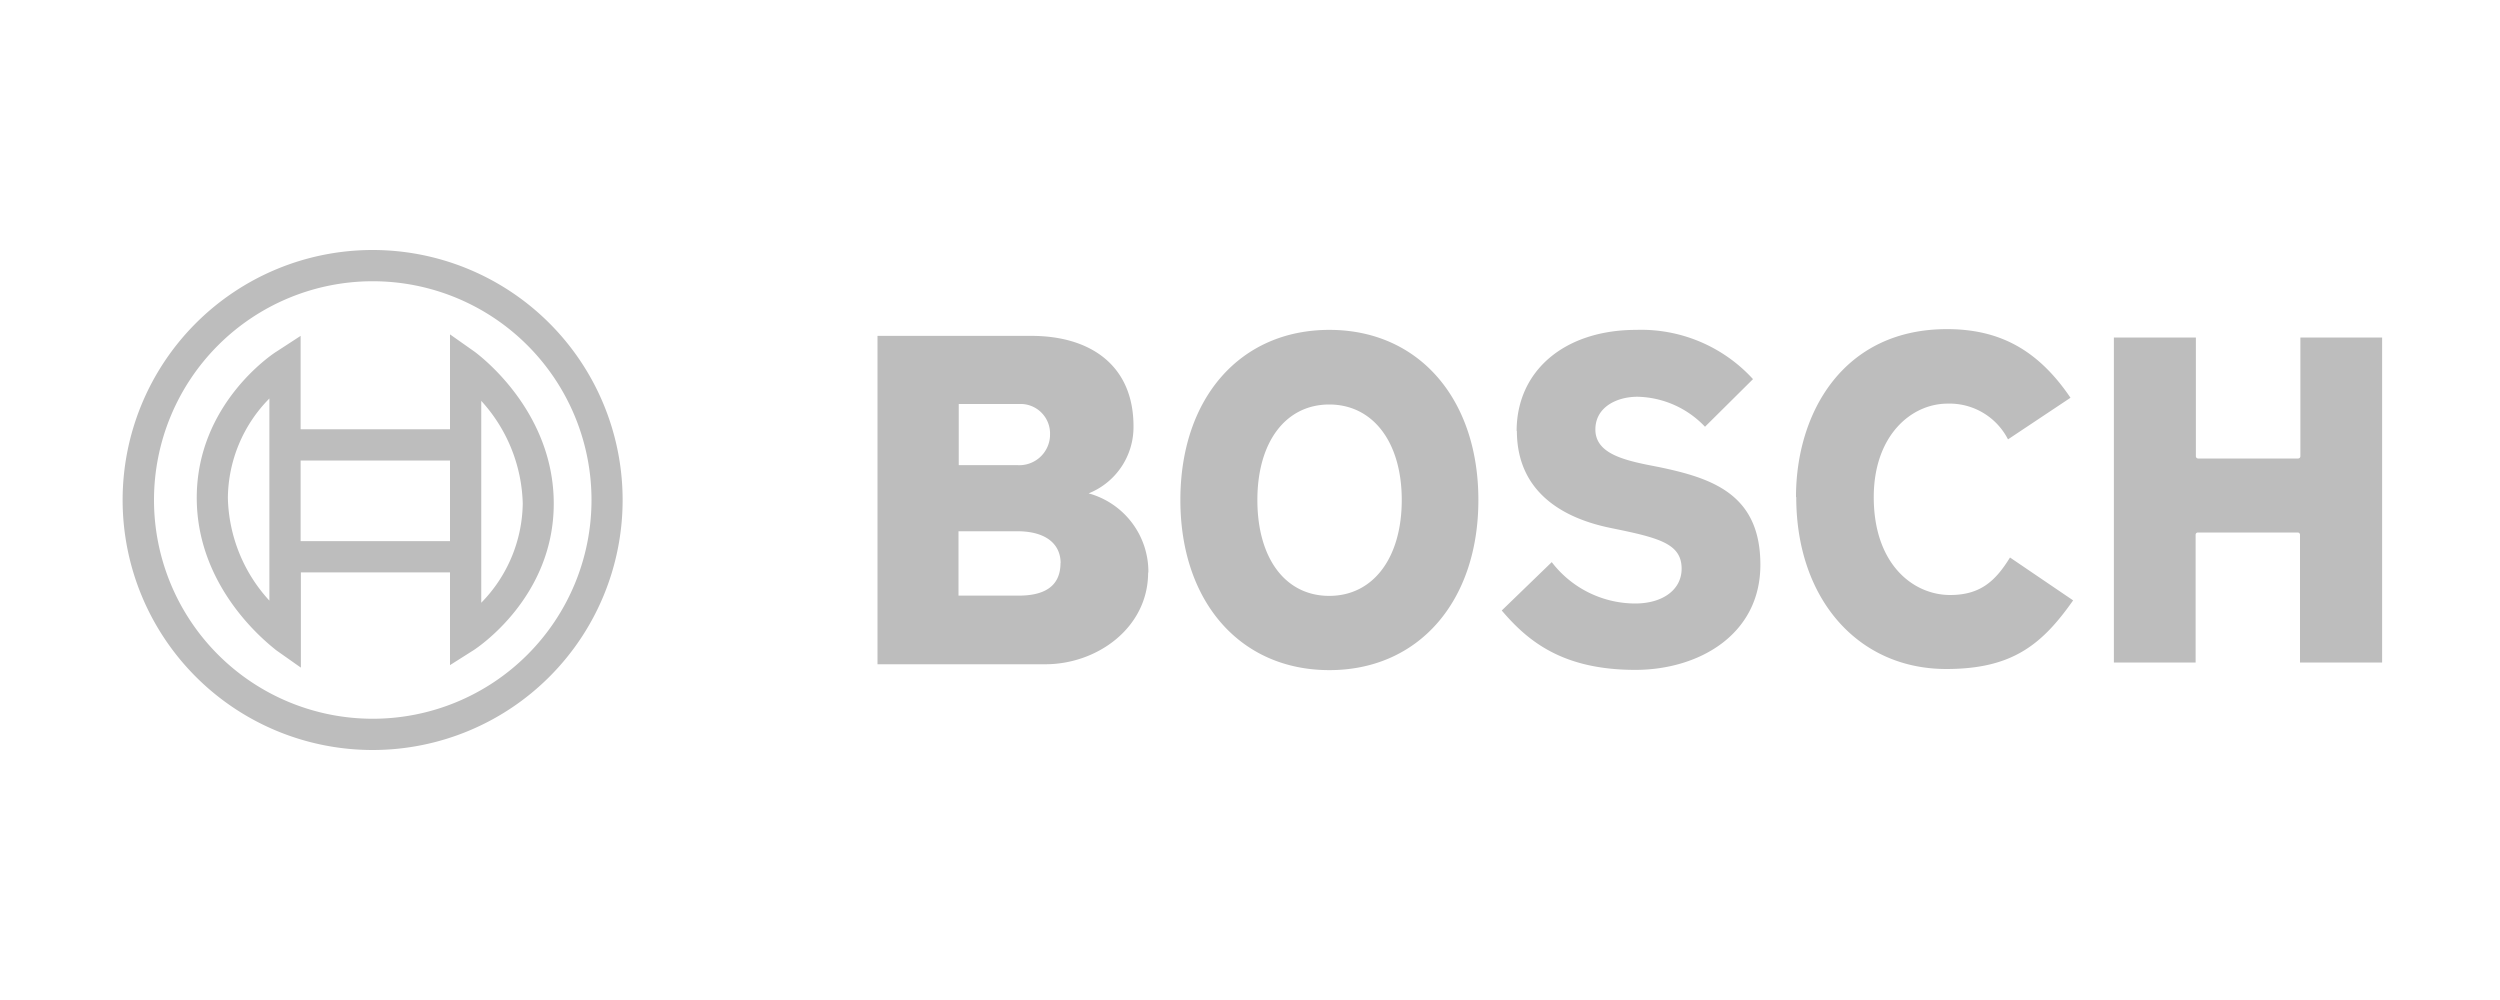 <svg id="b69f14bf-a956-4ea4-a1f4-0cee6598da5a" data-name="Logos" xmlns="http://www.w3.org/2000/svg" width="200" height="80" viewBox="0 0 200 80"><defs><style>.\34 9d9cc6d-030b-4ae8-93e9-65d71d137462{fill:#bdbdbd;}</style></defs><title>Bosch</title><path class="49d9cc6d-030b-4ae8-93e9-65d71d137462" d="M29.81,20a20,20,0,1,0,20,20v0A20,20,0,0,0,29.81,20Zm0,37.5A17.5,17.5,0,1,1,47.32,40,17.5,17.5,0,0,1,29.82,57.5ZM38,28.16l-2-1.41v7.59H24.05V26.87l-1.92,1.25c-.29.17-6.39,4.19-6.39,11.7S21.82,51.76,22.07,52l2,1.41V45.79H36v7.42L37.91,52c.25-.17,6.39-4.19,6.39-11.71S38.22,28.34,38,28.16ZM21.55,48.05a12.55,12.55,0,0,1-3.32-8.22,11.46,11.46,0,0,1,3.32-7.95ZM36,43.29H24.05V36.84H36Zm2.5,4.94V32.07a12.64,12.64,0,0,1,3.32,8.21A11.55,11.55,0,0,1,38.49,48.23ZM100.59,40c0-4.64,2.26-7.64,5.75-7.64s5.8,3,5.8,7.64-2.29,7.67-5.8,7.67-5.75-3-5.75-7.67m-6.16,0c0,8.14,4.79,13.61,11.92,13.61S118.27,48.12,118.27,40s-4.79-13.61-11.92-13.61S94.43,31.84,94.43,40m26.9-5.51c0-4.84,3.84-8.1,9.57-8.1a12.12,12.12,0,0,1,9.34,3.94l-3.84,3.81A7.66,7.66,0,0,0,131,31.74c-1.65,0-3.37.82-3.37,2.62s2,2.38,4.14,2.82l.92.18c4.29.89,8.14,2.17,8.14,7.82s-5,8.41-10,8.41c-5.8,0-8.58-2.27-10.69-4.75l4-3.87a8.43,8.43,0,0,0,6.67,3.31c2.23,0,3.72-1.12,3.72-2.78,0-1.87-1.55-2.4-4.84-3.09l-.92-.19c-3.41-.71-7.42-2.64-7.42-7.76m22.33,5.29c0-6.68,3.74-13.42,12.08-13.42,4.25,0,7.31,1.7,9.88,5.49l-5,3.33a5.25,5.25,0,0,0-4.83-2.86c-2.93,0-5.91,2.57-5.91,7.48,0,5.38,3.16,7.83,6.11,7.83,2.44,0,3.64-1.14,4.79-3l5.05,3.43c-2.5,3.56-4.89,5.49-10.15,5.49-7.08,0-12-5.63-12-13.74M184,27h6.57V53H184V42.78a.18.18,0,0,0-.18-.18h-8a.18.18,0,0,0-.17.18V53h-6.54V27h6.56v9.5a.18.18,0,0,0,.18.18h8a.18.18,0,0,0,.18-.18V27M91.85,45.8c0,4.43-4.09,7.34-8.21,7.34H70.2V26.87H82.51c4.74,0,8.17,2.37,8.17,7.23a5.71,5.71,0,0,1-3.59,5.37,6.5,6.5,0,0,1,4.78,6.33M84,34.81a2.36,2.36,0,0,0-2.24-2.49H76.7v4.89h4.67A2.46,2.46,0,0,0,84,34.91v-.1m.85,10.25c0-1.52-1.15-2.56-3.47-2.56h-4.7v5.15h4.81c2,0,3.35-.7,3.35-2.61"/></svg>